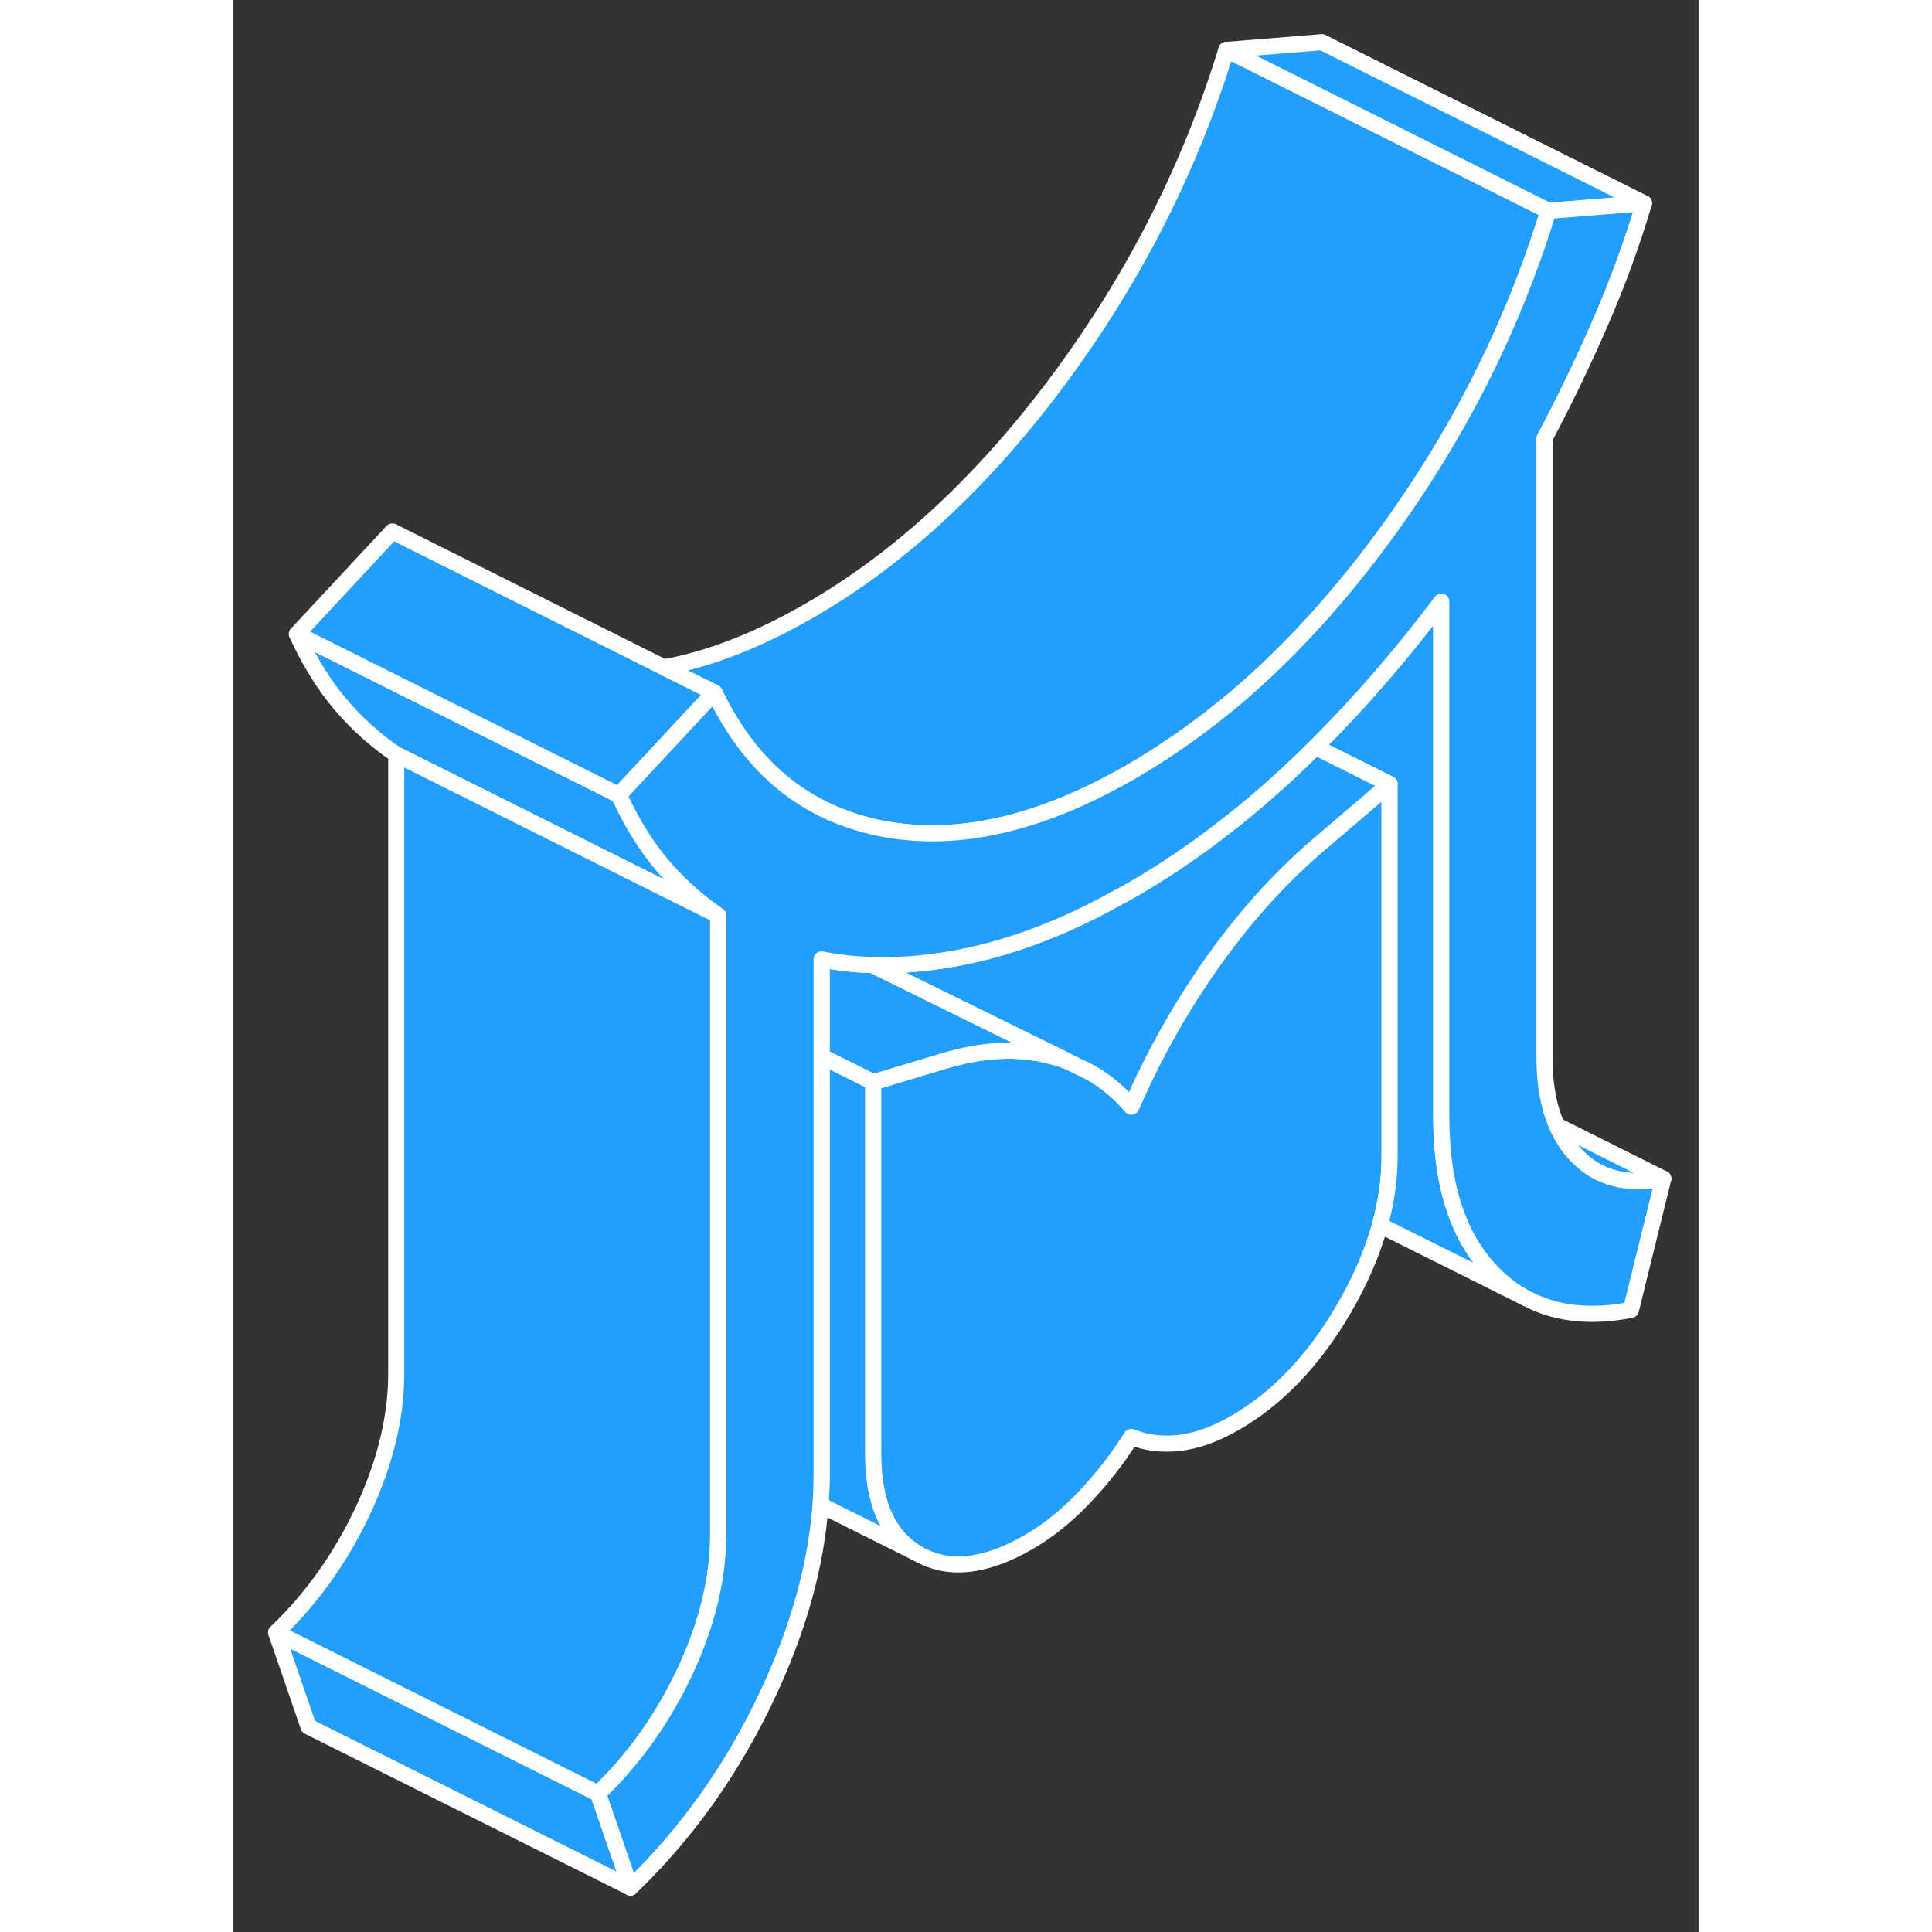 <svg width="48" height="48" viewBox="0 0 91 120" fill="#229EFF" xmlns="http://www.w3.org/2000/svg" stroke-width="1px" stroke-linecap="round" stroke-linejoin="round"><rect x="0" y="0" width="91" height="120" fill="#333333" stroke="none"/><path d="M87.61 12.62L81.67 13.1L66.64 5.58L61.67 3.1L67.61 2.62L87.61 12.62Z" stroke="white" stroke-linejoin="round"/><path d="M24.66 117.24L4.66 107.24L2.65 101.4L7.71 103.93L22.65 111.4L24.66 117.24Z" stroke="white" stroke-linejoin="round"/><path d="M71.811 48.699V71.799C71.811 73.209 71.611 74.639 71.21 76.099C70.74 77.789 70.01 79.499 69.001 81.239C67.13 84.469 64.861 86.849 62.191 88.389C60.961 89.099 59.791 89.509 58.7 89.629C57.6 89.739 56.63 89.609 55.77 89.249C54.92 90.599 53.941 91.849 52.84 93.009C51.751 94.159 50.59 95.089 49.361 95.799C46.681 97.339 44.41 97.579 42.541 96.519C40.67 95.449 39.73 93.379 39.73 90.319V67.219L44.06 65.919C46.52 65.169 48.761 65.059 50.761 65.589C50.95 65.639 51.13 65.689 51.31 65.749C51.55 65.829 51.781 65.909 52.001 66.009L53.17 66.579C54.151 67.119 55.02 67.849 55.77 68.729C56.041 68.109 56.321 67.489 56.62 66.879C57.791 64.439 59.181 62.079 60.781 59.809C61.09 59.369 61.41 58.939 61.73 58.519C63.48 56.209 65.4 54.169 67.481 52.399L71.811 48.699Z" stroke="white" stroke-linejoin="round"/><path d="M51.33 65.67C51.33 65.67 51.31 65.72 51.31 65.75C51.13 65.69 50.95 65.64 50.76 65.59C48.76 65.06 46.52 65.17 44.06 65.92L39.73 67.22L36.53 65.62V59.59C37.55 59.79 38.6 59.91 39.68 59.94H39.69L51.33 65.67Z" stroke="white" stroke-linejoin="round"/><path d="M30.11 56.86L27.03 55.32H27.02L16.53 50.07L10.11 46.86C8.83 46 7.67 44.96 6.62 43.72C5.58 42.48 4.69 41.03 3.94 39.38L23.94 49.38C23.98 49.47 24.02 49.56 24.07 49.65C24.79 51.19 25.64 52.55 26.62 53.72C27.09 54.27 27.58 54.79 28.1 55.26C28.73 55.85 29.4 56.38 30.11 56.86Z" stroke="white" stroke-linejoin="round"/><path d="M29.87 43.01L23.94 49.38L3.94 39.38L9.87 33.01L26.74 41.45L29.87 43.01Z" stroke="white" stroke-linejoin="round"/><path d="M30.11 56.859V95.319C30.11 98.019 29.43 100.829 28.07 103.769C26.7 106.699 24.9 109.249 22.65 111.399L7.71 103.929L2.65 101.399C4.9 99.249 6.7 96.699 8.07 93.769C9.43 90.829 10.11 88.019 10.11 85.319V46.859L16.53 50.069L27.02 55.319H27.03L30.11 56.859Z" stroke="white" stroke-linejoin="round"/><path d="M42.541 96.519L36.46 93.479C36.51 92.859 36.53 92.239 36.53 91.619V65.619L39.73 67.219V90.319C39.73 93.379 40.67 95.449 42.541 96.519Z" stroke="white" stroke-linejoin="round"/><path d="M81.67 13.1C79.43 20.41 75.97 27.22 71.29 33.54C68.33 37.54 65.17 40.93 61.82 43.71C61.69 43.81 61.56 43.919 61.43 44.02C59.6 45.499 57.71 46.8 55.77 47.93C55.52 48.07 55.27 48.21 55.02 48.35C53.93 48.95 52.86 49.469 51.81 49.91C47.67 51.639 43.82 52.16 40.26 51.46C40.08 51.43 39.91 51.39 39.74 51.35C36.82 50.67 34.39 49.23 32.46 47.02C31.47 45.889 30.61 44.55 29.87 43.01L26.74 41.45C29.6 40.93 32.61 39.75 35.77 37.93C41.44 34.66 46.61 29.86 51.29 23.54C55.97 17.22 59.43 10.41 61.67 3.1L66.64 5.58L81.67 13.1Z" stroke="white" stroke-linejoin="round"/><path d="M71.81 71.799V48.699L67.2 46.399C69.95 43.659 72.56 40.649 75.02 37.369V69.389C75.02 73.689 76.1 76.929 78.26 79.109C78.88 79.739 79.55 80.239 80.28 80.629L71.21 76.099C71.61 74.639 71.81 73.209 71.81 71.799Z" stroke="white" stroke-linejoin="round"/><path d="M71.81 48.7L67.48 52.399C65.4 54.169 63.48 56.209 61.73 58.519C61.41 58.939 61.09 59.369 60.78 59.809C59.18 62.079 57.79 64.439 56.62 66.879C56.32 67.489 56.04 68.109 55.77 68.73C55.02 67.85 54.15 67.12 53.17 66.579L52 66.009L51.33 65.669L39.69 59.94C41.56 59.999 43.52 59.809 45.59 59.379C47.61 58.949 49.68 58.27 51.81 57.319C52.86 56.849 53.94 56.309 55.02 55.7C55.27 55.58 55.52 55.429 55.77 55.289C57.7 54.179 59.59 52.91 61.43 51.48C62.96 50.309 64.45 49.029 65.92 47.639C66.35 47.229 66.78 46.819 67.2 46.399L71.81 48.7Z" stroke="white" stroke-linejoin="round"/><path d="M88.81 73.21C86.56 73.65 84.77 73.179 83.44 71.799C82.92 71.269 82.5 70.629 82.19 69.899L88.81 73.21Z" stroke="white" stroke-linejoin="round"/><path d="M88.81 73.209L86.8 81.359C84.44 81.819 82.39 81.639 80.64 80.809L80.28 80.629C79.55 80.239 78.88 79.739 78.26 79.109C76.1 76.929 75.02 73.689 75.02 69.389V37.369C72.56 40.649 69.95 43.659 67.2 46.399C66.78 46.819 66.35 47.229 65.92 47.639C64.45 49.029 62.96 50.309 61.43 51.479C59.59 52.909 57.7 54.179 55.77 55.289C55.52 55.429 55.27 55.579 55.02 55.699C53.94 56.309 52.86 56.849 51.81 57.319C49.68 58.269 47.61 58.949 45.59 59.379C43.52 59.809 41.56 59.999 39.69 59.939H39.68C38.6 59.909 37.55 59.789 36.53 59.589V91.619C36.53 92.239 36.51 92.859 36.46 93.479C36.19 97.199 35.12 101.079 33.24 105.109C31.05 109.809 28.19 113.849 24.66 117.239L22.65 111.399C24.9 109.249 26.7 106.699 28.07 103.769C29.43 100.829 30.11 98.019 30.11 95.319V56.859C29.4 56.379 28.73 55.849 28.1 55.259C27.58 54.789 27.09 54.269 26.62 53.719C25.64 52.549 24.79 51.189 24.07 49.649C24.02 49.559 23.98 49.469 23.94 49.379L29.87 43.009C30.61 44.549 31.47 45.889 32.46 47.019C34.39 49.229 36.82 50.669 39.74 51.349C39.91 51.389 40.08 51.429 40.26 51.459C43.82 52.159 47.67 51.639 51.81 49.909C52.86 49.469 53.93 48.949 55.02 48.349C55.27 48.209 55.52 48.069 55.77 47.929C57.71 46.799 59.6 45.499 61.43 44.019C61.56 43.919 61.69 43.809 61.82 43.709C65.17 40.929 68.33 37.539 71.29 33.539C75.97 27.219 79.43 20.409 81.67 13.099L87.61 12.619C86.86 15.139 85.95 17.629 84.88 20.079C83.81 22.539 82.66 24.919 81.43 27.229V65.689C81.43 67.339 81.68 68.749 82.19 69.899C82.5 70.629 82.92 71.269 83.44 71.799C84.77 73.179 86.56 73.649 88.81 73.209Z" stroke="white" stroke-linejoin="round"/></svg>